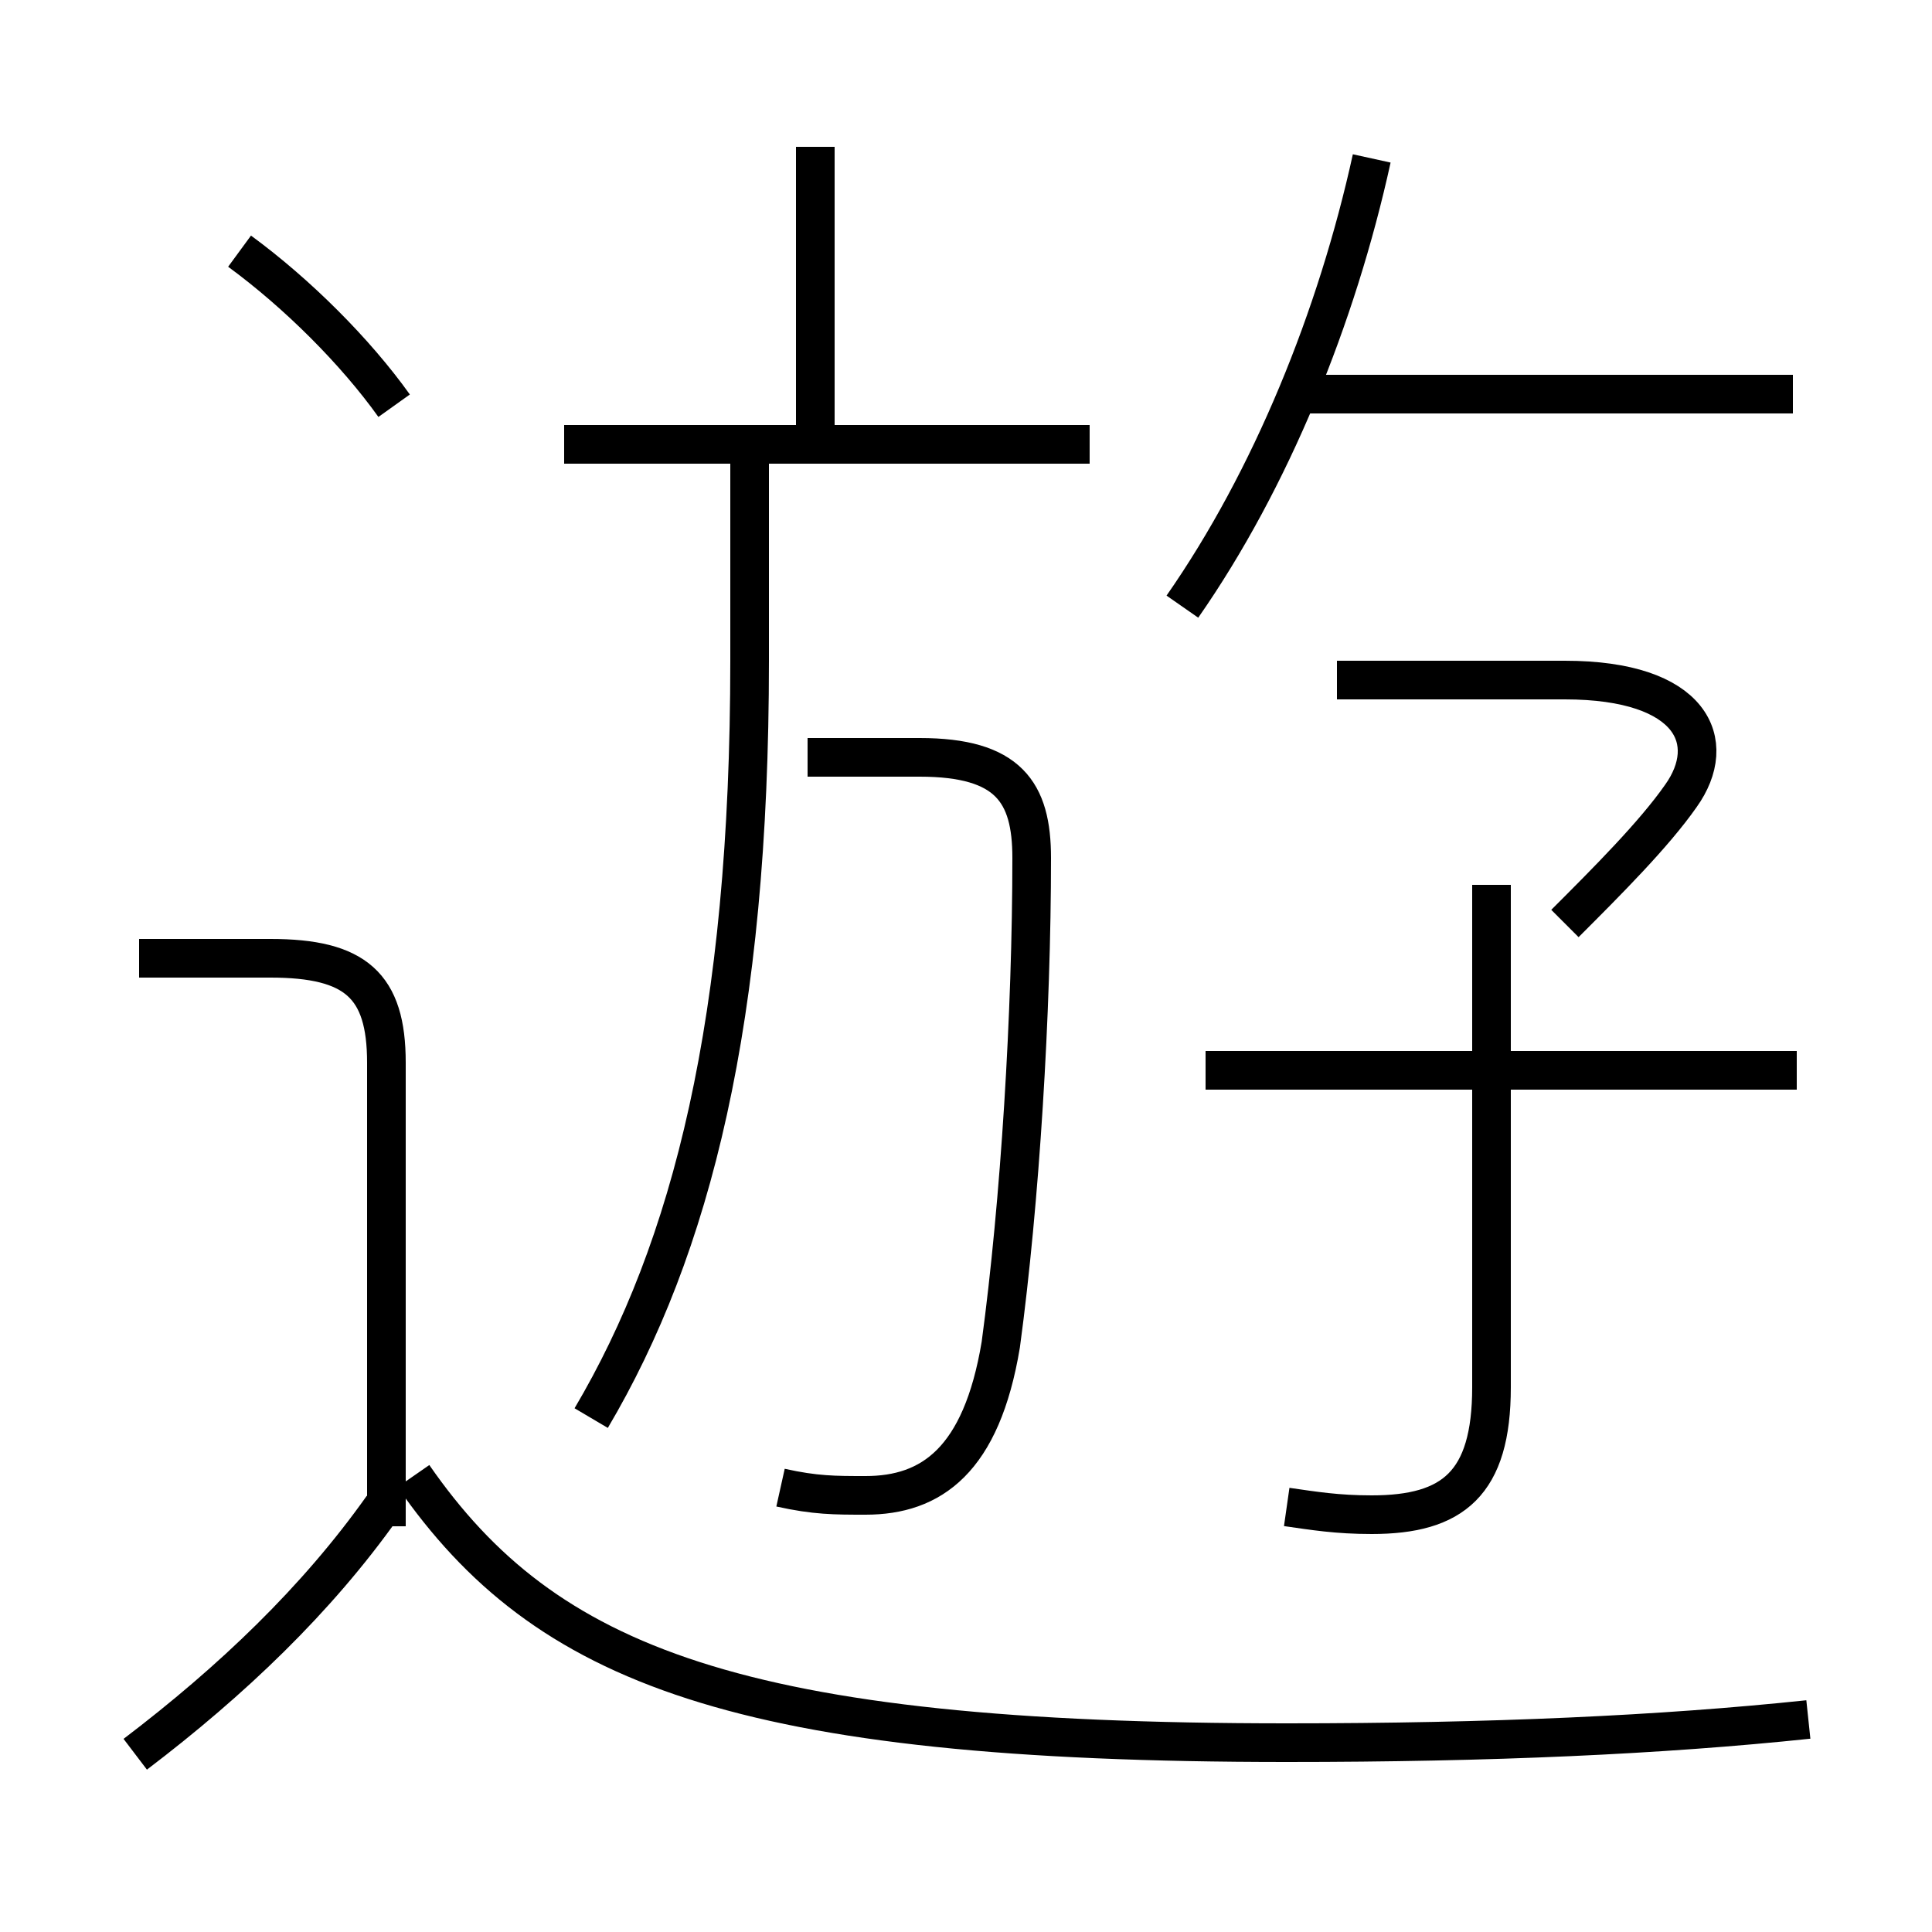 <?xml version='1.0' encoding='utf8'?>
<svg viewBox="0.0 -6.0 50.0 50.0" version="1.1" xmlns="http://www.w3.org/2000/svg">
<rect x="0.0" y="-6.0" width="50.0" height="50.0" fill="#808080" stroke="none"/>
<rect x="-1000" y="-1000" width="2000" height="2000" stroke="white" fill="white"/>
<g style="fill:white;stroke:#000000;  stroke-width:1">
<path d="M 46.8 0.5 C 43.0 0.9 38.6 1.1 33.3 1.1 C 19.1 1.1 14.1 -0.9 10.7 -5.8 M 3.5 1.4 C 6.0 -0.5 8.2 -2.6 9.9 -5.0 M 10.0 -4.5 L 10.0 -16.5 C 10.0 -18.5 9.2 -19.2 7.0 -19.2 L 3.6 -19.2 M 15.3 -7.3 C 17.9 -11.7 19.4 -17.6 19.4 -26.9 L 19.4 -32.5 M 20.2 -5.5 C 21.1 -5.3 21.6 -5.3 22.4 -5.3 C 24.1 -5.3 25.4 -6.2 25.9 -9.2 C 26.4 -12.9 26.7 -17.8 26.7 -21.8 C 26.7 -23.5 26.1 -24.4 23.8 -24.4 L 20.9 -24.4 M 10.2 -33.5 C 9.2 -34.9 7.7 -36.4 6.2 -37.5 M 33.3 -5.0 C 34.0 -4.9 34.6 -4.8 35.5 -4.8 C 37.6 -4.8 38.6 -5.6 38.6 -8.1 L 38.6 -21.1 M 46.5 -16.3 L 31.2 -16.3 M 28.2 -32.5 L 14.6 -32.5 M 40.5 -20.1 C 41.6 -21.2 42.8 -22.4 43.5 -23.4 C 44.5 -24.8 43.8 -26.4 40.5 -26.4 L 34.6 -26.4 M 30.6 -28.3 C 32.9 -31.6 34.6 -35.8 35.5 -39.9 M 21.1 -32.5 L 21.1 -40.2 M 46.4 -33.8 L 33.5 -33.8" transform="translate(0.0 38.0)" />
</g>
</svg>
